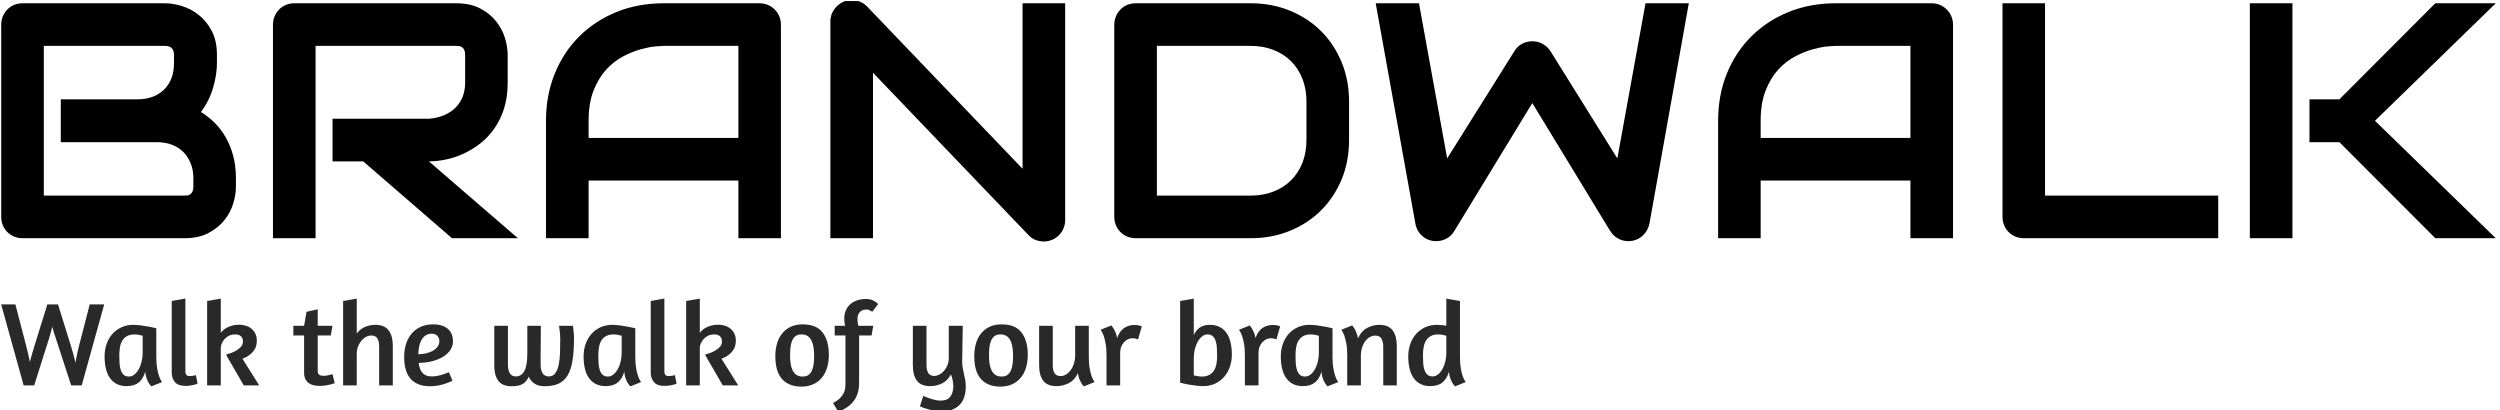 <svg xmlns="http://www.w3.org/2000/svg" version="1.1" xmlns:xlink="http://www.w3.org/1999/xlink" xmlns:svgjs="http://svgjs.dev/svgjs" width="2000" height="328" viewBox="0 0 2000 328"><g transform="matrix(1,0,0,1,-1.212,0.838)"><svg viewBox="0 0 396 65" data-background-color="#ffffff" preserveAspectRatio="xMidYMid meet" height="328" width="2000" xmlns="http://www.w3.org/2000/svg" xmlns:xlink="http://www.w3.org/1999/xlink"><g id="tight-bounds" transform="matrix(1,0,0,1,0.24,-0.166)"><svg viewBox="0 0 395.52 65.332" height="65.332" width="395.52"><g><svg viewBox="0 0 395.52 65.332" height="65.332" width="395.52"><g><svg viewBox="0 0 395.52 65.332" height="65.332" width="395.52"><g id="textblocktransform"><svg viewBox="0 0 395.52 65.332" height="65.332" width="395.52" id="textblock"><g><svg viewBox="0 0 395.52 38.285" height="38.285" width="395.52"><g transform="matrix(1,0,0,1,0,0)"><svg width="395.52" viewBox="3.64 -35.499 371.76 35.989" height="38.285" data-palette-color="#000000"><path d="M38.62-8.91L38.62-7.69Q38.62-6.52 38.22-5.18 37.82-3.83 36.9-2.69 35.99-1.54 34.52-0.77 33.06 0 30.93 0L30.93 0 6.84 0Q6.15 0 5.57-0.24 4.98-0.49 4.55-0.92 4.13-1.34 3.88-1.93 3.64-2.51 3.64-3.2L3.64-3.2 3.64-31.81Q3.64-32.47 3.88-33.06 4.13-33.64 4.55-34.08 4.98-34.52 5.57-34.77 6.15-35.01 6.84-35.01L6.84-35.01 28.08-35.01Q29.25-35.01 30.59-34.59 31.93-34.18 33.09-33.26 34.25-32.35 35.02-30.88 35.79-29.42 35.79-27.29L35.79-27.29 35.79-26.1Q35.79-24.41 35.23-22.47 34.67-20.53 33.42-18.8L33.42-18.8Q34.5-18.14 35.44-17.21 36.38-16.28 37.08-15.06 37.79-13.84 38.21-12.3 38.62-10.77 38.62-8.91L38.62-8.91ZM32.28-7.74L32.28-8.91Q32.28-10.16 31.88-11.15 31.49-12.13 30.79-12.84 30.08-13.55 29.08-13.93 28.08-14.31 26.83-14.31L26.83-14.31 12.52-14.31 12.52-20.7 23.97-20.7Q25.22-20.7 26.22-21.08 27.22-21.46 27.93-22.17 28.64-22.88 29.02-23.86 29.39-24.85 29.39-26.1L29.39-26.1 29.39-27.29Q29.39-28.66 28.08-28.66L28.08-28.66 9.99-28.66 9.99-6.35 30.93-6.35Q31.1-6.35 31.35-6.37 31.59-6.4 31.79-6.52 31.98-6.64 32.13-6.93 32.28-7.23 32.28-7.74L32.28-7.74ZM79.12-27.29L79.12-23.24Q79.12-21.07 78.59-19.36 78.05-17.65 77.13-16.35 76.22-15.04 75.02-14.11 73.83-13.18 72.52-12.59 71.21-11.99 69.88-11.72 68.55-11.45 67.38-11.45L67.38-11.45 80.64 0 70.82 0 57.59-11.45 53.02-11.45 53.02-17.8 67.38-17.8Q68.58-17.9 69.57-18.3 70.55-18.7 71.27-19.38 71.99-20.07 72.39-21.03 72.78-22 72.78-23.24L72.78-23.24 72.78-27.25Q72.78-27.78 72.64-28.06 72.51-28.34 72.3-28.48 72.09-28.61 71.86-28.64 71.63-28.66 71.43-28.66L71.43-28.66 50.49-28.66 50.49 0 44.14 0 44.14-31.81Q44.14-32.47 44.38-33.06 44.63-33.64 45.05-34.08 45.48-34.52 46.07-34.77 46.65-35.01 47.34-35.01L47.34-35.01 71.43-35.01Q73.56-35.01 75.02-34.24 76.49-33.47 77.4-32.31 78.32-31.15 78.72-29.81 79.12-28.47 79.12-27.29L79.12-27.29ZM119.84-31.81L119.84 0 113.5 0 113.5-8.59 91.18-8.59 91.18 0 84.83 0 84.83-17.5Q84.83-21.34 86.15-24.56 87.47-27.78 89.81-30.1 92.16-32.42 95.36-33.72 98.55-35.01 102.34-35.01L102.34-35.01 116.65-35.01Q117.3-35.01 117.89-34.77 118.48-34.52 118.92-34.08 119.36-33.64 119.6-33.06 119.84-32.47 119.84-31.81L119.84-31.81ZM91.18-17.5L91.18-14.94 113.5-14.94 113.5-28.66 102.34-28.66Q102.05-28.66 101.11-28.58 100.17-28.49 98.93-28.15 97.7-27.81 96.33-27.1 94.97-26.39 93.82-25.15 92.67-23.9 91.93-22.03 91.18-20.17 91.18-17.5L91.18-17.5ZM162.2-35.01L162.2-2.71Q162.2-2.03 161.94-1.44 161.69-0.85 161.26-0.43 160.83 0 160.25 0.24 159.66 0.49 159 0.49L159 0.49Q158.42 0.49 157.82 0.27 157.22 0.05 156.76-0.44L156.76-0.44 133.56-24.66 133.56 0 127.21 0 127.21-32.3Q127.21-33.28 127.76-34.07 128.31-34.86 129.17-35.25L129.17-35.25Q130.07-35.62 131.02-35.44 131.97-35.25 132.66-34.55L132.66-34.55 155.85-10.35 155.85-35.01 162.2-35.01ZM204.51-20.36L204.51-14.65Q204.51-11.45 203.4-8.76 202.28-6.08 200.33-4.14 198.38-2.2 195.69-1.1 193.01 0 189.86 0L189.86 0 172.72 0Q172.04 0 171.45-0.24 170.86-0.49 170.44-0.92 170.01-1.34 169.77-1.93 169.52-2.51 169.52-3.2L169.52-3.2 169.52-31.81Q169.52-32.47 169.77-33.06 170.01-33.64 170.44-34.08 170.86-34.52 171.45-34.77 172.04-35.01 172.72-35.01L172.72-35.01 189.86-35.01Q193.01-35.01 195.69-33.91 198.38-32.81 200.33-30.87 202.28-28.93 203.4-26.23 204.51-23.54 204.51-20.36L204.51-20.36ZM198.16-14.65L198.16-20.36Q198.16-22.22 197.56-23.75 196.96-25.29 195.86-26.38 194.77-27.47 193.24-28.06 191.71-28.66 189.86-28.66L189.86-28.66 175.87-28.66 175.87-6.35 189.86-6.35Q191.71-6.35 193.24-6.95 194.77-7.54 195.86-8.63 196.96-9.72 197.56-11.24 198.16-12.77 198.16-14.65L198.16-14.65ZM248.69-35.01L255.14-35.01 249.28-2.2Q249.08-1.22 248.4-0.51 247.72 0.2 246.74 0.39L246.74 0.39Q245.74 0.56 244.85 0.17 243.96-0.22 243.44-1.05L243.44-1.05 231.82-20.14 220.18-1.05Q219.76-0.34 219.04 0.05 218.32 0.44 217.49 0.44L217.49 0.44Q216.34 0.44 215.47-0.29 214.59-1.03 214.39-2.2L214.39-2.2 208.48-35.01 214.93-35.01 219.13-11.89 229.14-27.86Q229.55-28.56 230.27-28.96 230.99-29.35 231.82-29.35L231.82-29.35Q232.65-29.35 233.36-28.96 234.07-28.56 234.53-27.86L234.53-27.86 244.49-11.89 248.69-35.01ZM294.52-31.81L294.52 0 288.17 0 288.17-8.59 265.85-8.59 265.85 0 259.51 0 259.51-17.5Q259.51-21.34 260.82-24.56 262.14-27.78 264.49-30.1 266.83-32.42 270.03-33.72 273.23-35.01 277.01-35.01L277.01-35.01 291.32-35.01Q291.98-35.01 292.56-34.77 293.15-34.52 293.59-34.08 294.03-33.64 294.27-33.06 294.52-32.47 294.52-31.81L294.52-31.81ZM265.85-17.5L265.85-14.94 288.17-14.94 288.17-28.66 277.01-28.66Q276.72-28.66 275.78-28.58 274.84-28.49 273.61-28.15 272.37-27.81 271.01-27.1 269.64-26.39 268.49-25.15 267.34-23.9 266.6-22.03 265.85-20.17 265.85-17.5L265.85-17.5ZM334.04-6.35L334.04 0 305.09 0Q304.4 0 303.82-0.24 303.23-0.49 302.8-0.92 302.38-1.34 302.13-1.93 301.89-2.51 301.89-3.2L301.89-3.2 301.89-35.01 308.23-35.01 308.23-6.35 334.04-6.35ZM357.4-17.5L375.4 0 366.39 0 352.1-14.31 347.64-14.31 347.64-20.7 352.1-20.7 366.39-35.01 375.4-35.01 357.4-17.5ZM345.1-35.01L345.1 0 338.75 0 338.75-35.01 345.1-35.01Z" opacity="1" transform="matrix(1,0,0,1,0,0)" fill="#000000" class="wordmark-text-0" data-fill-palette-color="primary" id="text-0"></path></svg></g></svg></g><g transform="matrix(1,0,0,1,0,47.323)"><svg viewBox="0 0 232.21 18.01" height="18.01" width="232.21"><g transform="matrix(1,0,0,1,0,0)"><svg width="232.21" viewBox="0.5 -36.3 611.73 47.45" height="18.01" data-palette-color="#292929"><path d="M29.75 0L23.05-20.55Q22.3-22.6 21.85-24.55L21.85-24.55Q21.6-23.6 21.38-22.65 21.15-21.7 20.8-20.55L20.8-20.55 14.3 0 9.9 0 0.5-33.85 6.45-33.85 10.85-16.9Q12-12.5 12.5-9.8L12.5-9.8Q12.85-11.2 13.33-12.9 13.8-14.6 14.5-16.8L14.5-16.8 19.8-33.85 24.25-33.85 29.55-16.8Q30.25-14.55 30.75-12.7 31.25-10.85 31.55-9.45L31.55-9.45Q31.75-10.85 32.13-12.7 32.5-14.55 33.1-16.8L33.1-16.8 37.5-33.85 43.55-33.85 34.15 0 29.75 0ZM65.3-23.85L65.3-12.05Q65.3-9.05 65.67-7.03 66.05-5 66.5-3.75L66.5-3.75Q67.05-2.25 67.7-1.4L67.7-1.4 63.25 0.4Q62.6-0.25 62.05-1.15L62.05-1.15Q61.6-1.95 61.2-3.08 60.8-4.2 60.7-5.75L60.7-5.75Q59.85-2.75 57.97-1.23 56.1 0.3 52.9 0.3L52.9 0.3Q50.55 0.3 48.82-0.58 47.1-1.45 45.95-3.08 44.8-4.7 44.25-7 43.7-9.3 43.7-12.1L43.7-12.1Q43.7-14.95 44.57-17.38 45.45-19.8 47.02-21.55 48.6-23.3 50.8-24.3 53-25.3 55.65-25.3L55.65-25.3Q57.15-25.3 58.77-25.08 60.4-24.85 61.8-24.6 63.2-24.35 64.17-24.13 65.15-23.9 65.3-23.85L65.3-23.85ZM53.85-3.7Q55.1-3.7 56.15-4.55 57.2-5.4 57.97-6.78 58.75-8.15 59.17-9.93 59.6-11.7 59.6-13.55L59.6-13.55 59.6-20.75Q59.1-20.9 58.1-21.1 57.1-21.3 56.3-21.3L56.3-21.3Q54.4-21.3 53.17-20.65 51.95-20 51.2-18.85 50.45-17.7 50.15-16.1 49.85-14.5 49.85-12.6L49.85-12.6Q49.85-10.85 49.95-9.25 50.05-7.65 50.47-6.4 50.9-5.15 51.7-4.42 52.5-3.7 53.85-3.7L53.85-3.7ZM77.3 0.2Q74.45 0.2 73.09-1.38 71.75-2.95 71.75-5.4L71.75-5.4 71.75-35.25 77.45-36.3 77.45-5.95Q77.45-4.8 77.9-4.35 78.34-3.9 79.2-3.9L79.2-3.9Q79.7-3.9 80.17-3.95 80.65-4 81.05-4.1L81.05-4.1Q81.5-4.2 81.84-4.3L81.84-4.3 82.55-0.7Q81.9-0.45 81.09-0.25L81.09-0.25Q80.4-0.05 79.45 0.08 78.5 0.2 77.3 0.2L77.3 0.2ZM86.54-35.25L92.24-36.25 92.24-22Q92.64-22.5 93.27-23.08 93.89-23.65 94.84-24.15 95.79-24.65 97.04-25 98.29-25.35 99.94-25.35L99.94-25.35Q101.49-25.35 102.84-24.9 104.19-24.45 105.17-23.6 106.14-22.75 106.72-21.53 107.29-20.3 107.29-18.75L107.29-18.75Q107.29-16.5 106.37-15.05 105.44-13.6 104.29-12.75L104.29-12.75Q102.99-11.75 101.29-11.15L101.29-11.15 108.29 0 101.84 0 94.64-12.45 94.59-12.95Q94.99-13.05 96.12-13.4 97.24-13.75 98.44-14.4 99.64-15.05 100.57-16.03 101.49-17 101.49-18.35L101.49-18.35Q101.49-19.8 100.64-20.55 99.79-21.3 98.39-21.3L98.39-21.3Q96.49-21.3 95.29-20.55 94.09-19.8 93.42-18.85 92.74-17.9 92.49-17.05 92.24-16.2 92.24-16.05L92.24-16.05 92.24 0 86.54 0 86.54-35.25ZM122.54-20.85L122.54-24.9 127.04-24.9 128.04-30.75 132.74-31.8 132.74-24.9 138.89-24.9 138.19-20.85 132.74-20.85 132.74-6.05Q132.74-4.75 133.44-4.38 134.14-4 134.99-4L134.99-4Q135.69-4 136.39-4.1 137.09-4.2 137.64-4.35L137.64-4.35Q138.29-4.5 138.89-4.7L138.89-4.7 139.84-0.95 139.39-0.8Q138.94-0.6 138.06-0.38 137.19-0.15 136.01 0.03 134.84 0.2 133.44 0.2L133.44 0.2Q132.04 0.2 130.86-0.1 129.69-0.4 128.84-1.07 127.99-1.75 127.51-2.8 127.04-3.85 127.04-5.4L127.04-5.4 127.04-20.85 122.54-20.85ZM149.03-36.25L149.03-21.7Q150.49-23.6 152.51-24.45 154.53-25.3 156.78-25.3L156.78-25.3Q160.64-25.3 162.36-22.98 164.09-20.65 164.09-16.7L164.09-16.7 164.09 0 158.39 0 158.39-16.3Q158.39-18.4 157.64-19.63 156.89-20.85 155.09-20.85L155.09-20.85Q154.03-20.85 152.96-20.3 151.89-19.75 151.01-18.73 150.14-17.7 149.59-16.3 149.03-14.9 149.03-13.2L149.03-13.2 149.03 0 143.34 0 143.34-35.25 149.03-36.25ZM168.83-11.85Q168.83-15.2 169.76-17.75 170.68-20.3 172.31-22.03 173.93-23.75 176.13-24.63 178.33-25.5 180.88-25.5L180.88-25.5Q183.13-25.5 184.71-24.95 186.28-24.4 187.28-23.45 188.28-22.5 188.76-21.2 189.23-19.9 189.23-18.4L189.23-18.4Q189.23-16.6 188.23-14.98 187.23-13.35 185.36-12.13 183.48-10.9 180.83-10.18 178.18-9.45 174.88-9.4L174.88-9.4Q175.03-8.25 175.36-7.23 175.68-6.2 176.31-5.43 176.93-4.65 177.93-4.2 178.93-3.75 180.43-3.75L180.43-3.75Q181.53-3.75 182.78-4 184.03-4.25 185.08-4.6L185.08-4.6Q186.33-5 187.53-5.5L187.53-5.5 189.03-1.95Q187.73-1.3 186.23-0.8L186.23-0.8Q184.93-0.35 183.23 0 181.53 0.35 179.63 0.35L179.63 0.35Q176.73 0.35 174.68-0.53 172.63-1.4 171.33-3 170.03-4.6 169.43-6.85 168.83-9.1 168.83-11.85L168.83-11.85ZM180.43-21.6Q178.78-21.6 177.71-20.83 176.63-20.05 175.98-18.82 175.33-17.6 175.06-16.07 174.78-14.55 174.73-13L174.73-13Q177.13-13.1 178.81-13.63 180.48-14.15 181.53-14.93 182.58-15.7 183.06-16.6 183.53-17.5 183.53-18.4L183.53-18.4Q183.53-19.85 182.68-20.73 181.83-21.6 180.43-21.6L180.43-21.6ZM233.48-24.9L239.28-24.9 239.38-24.5Q239.43-24.05 239.53-23.35 239.63-22.65 239.7-21.7 239.78-20.75 239.78-19.8L239.78-19.8Q239.78-14.25 239.15-10.4 238.53-6.55 237.1-4.17 235.68-1.8 233.33-0.73 230.98 0.35 227.53 0.35L227.53 0.35Q222.68 0.35 220.88-3.65L220.88-3.65Q219.98-1.6 218.4-0.63 216.83 0.35 213.78 0.35L213.78 0.35Q209.88 0.35 208.18-1.9 206.48-4.15 206.48-8.15L206.48-8.15 206.48-24.9 212.18-24.9 212.18-8.6Q212.18-6.5 212.93-5.13 213.68-3.75 215.48-3.75L215.48-3.75Q217.78-3.75 219.03-6 220.28-8.25 220.28-13.45L220.28-13.45 220.28-24.9 225.93-24.9Q225.88-21.15 225.88-17.95L225.88-17.95Q225.88-16.55 225.85-15.15 225.83-13.75 225.83-12.5 225.83-11.25 225.83-10.23 225.83-9.2 225.83-8.6L225.83-8.6Q225.83-6.5 226.63-5.13 227.43-3.75 229.23-3.75L229.23-3.75Q230.98-3.75 231.95-5.1 232.93-6.45 233.38-8.63 233.83-10.8 233.93-13.58 234.03-16.35 234.03-19.2L234.03-19.2Q234.03-20.35 233.95-21.38 233.88-22.4 233.75-23.2 233.63-24 233.58-24.45L233.58-24.45 233.48-24.9ZM265.38-23.85L265.38-12.05Q265.38-9.05 265.75-7.03 266.13-5 266.58-3.75L266.58-3.75Q267.13-2.25 267.78-1.4L267.78-1.4 263.33 0.4Q262.68-0.25 262.13-1.15L262.13-1.15Q261.68-1.95 261.28-3.08 260.88-4.2 260.78-5.75L260.78-5.75Q259.93-2.75 258.05-1.23 256.18 0.3 252.98 0.3L252.98 0.3Q250.63 0.3 248.9-0.58 247.18-1.45 246.03-3.08 244.88-4.7 244.33-7 243.78-9.3 243.78-12.1L243.78-12.1Q243.78-14.95 244.65-17.38 245.53-19.8 247.1-21.55 248.68-23.3 250.88-24.3 253.08-25.3 255.73-25.3L255.73-25.3Q257.23-25.3 258.85-25.08 260.48-24.85 261.88-24.6 263.28-24.35 264.25-24.13 265.23-23.9 265.38-23.85L265.38-23.85ZM253.93-3.7Q255.18-3.7 256.23-4.55 257.28-5.4 258.05-6.78 258.83-8.15 259.25-9.93 259.68-11.7 259.68-13.55L259.68-13.55 259.68-20.75Q259.18-20.9 258.18-21.1 257.18-21.3 256.38-21.3L256.38-21.3Q254.48-21.3 253.25-20.65 252.03-20 251.28-18.85 250.53-17.7 250.23-16.1 249.93-14.5 249.93-12.6L249.93-12.6Q249.93-10.85 250.03-9.25 250.13-7.65 250.55-6.4 250.98-5.15 251.78-4.42 252.58-3.7 253.93-3.7L253.93-3.7ZM277.37 0.2Q274.52 0.2 273.17-1.38 271.82-2.95 271.82-5.4L271.82-5.4 271.82-35.25 277.52-36.3 277.52-5.95Q277.52-4.8 277.97-4.35 278.42-3.9 279.27-3.9L279.27-3.9Q279.77-3.9 280.25-3.95 280.72-4 281.12-4.1L281.12-4.1Q281.57-4.2 281.92-4.3L281.92-4.3 282.62-0.7Q281.97-0.45 281.17-0.25L281.17-0.25Q280.47-0.05 279.52 0.08 278.57 0.2 277.37 0.2L277.37 0.2ZM286.62-35.25L292.32-36.25 292.32-22Q292.72-22.5 293.35-23.08 293.97-23.65 294.92-24.15 295.87-24.65 297.12-25 298.37-25.35 300.02-25.35L300.02-25.35Q301.57-25.35 302.92-24.9 304.27-24.45 305.25-23.6 306.22-22.75 306.8-21.53 307.37-20.3 307.37-18.75L307.37-18.75Q307.37-16.5 306.45-15.05 305.52-13.6 304.37-12.75L304.37-12.75Q303.07-11.75 301.37-11.15L301.37-11.15 308.37 0 301.92 0 294.72-12.45 294.67-12.95Q295.07-13.05 296.2-13.4 297.32-13.75 298.52-14.4 299.72-15.05 300.65-16.03 301.57-17 301.57-18.35L301.57-18.35Q301.57-19.8 300.72-20.55 299.87-21.3 298.47-21.3L298.47-21.3Q296.57-21.3 295.37-20.55 294.17-19.8 293.5-18.85 292.82-17.9 292.57-17.05 292.32-16.2 292.32-16.05L292.32-16.05 292.32 0 286.62 0 286.62-35.25ZM335.27-25.5Q341.02-25.5 343.62-22.1 346.22-18.7 346.22-12.75L346.22-12.75Q346.22-9.95 345.52-7.53 344.82-5.1 343.39-3.33 341.97-1.55 339.82-0.53 337.67 0.5 334.82 0.5L334.82 0.5Q331.97 0.5 329.89-0.38 327.82-1.25 326.47-2.9 325.12-4.55 324.49-6.9 323.87-9.25 323.87-12.2L323.87-12.2Q323.87-15.05 324.57-17.48 325.27-19.9 326.69-21.68 328.12-23.45 330.27-24.48 332.42-25.5 335.27-25.5L335.27-25.5ZM334.77-21.3Q333.32-21.3 332.39-20.65 331.47-20 330.94-18.82 330.42-17.65 330.22-16.07 330.02-14.5 330.02-12.7L330.02-12.7Q330.02-10.85 330.24-9.2 330.47-7.55 331.07-6.33 331.67-5.1 332.69-4.4 333.72-3.7 335.32-3.7L335.32-3.7Q336.77-3.7 337.69-4.35 338.62-5 339.14-6.18 339.67-7.35 339.87-8.9 340.07-10.45 340.07-12.25L340.07-12.25Q340.07-14.1 339.84-15.75 339.62-17.4 339.02-18.65 338.42-19.9 337.39-20.6 336.37-21.3 334.77-21.3L334.77-21.3ZM366.81-34L364.36-30.75Q364.21-30.9 363.44-31.3 362.66-31.7 361.96-31.7L361.96-31.7Q361.51-31.7 360.86-31.58 360.21-31.45 359.61-31.03 359.01-30.6 358.59-29.8 358.16-29 358.16-27.7L358.16-27.7Q358.16-27.15 358.24-26.45 358.31-25.75 358.56-24.9L358.56-24.9 364.76-24.9 364.06-20.85 358.86-20.85 358.86-1.25Q358.86 1.75 358.09 3.78 357.31 5.8 356.06 7.18 354.81 8.55 353.29 9.47 351.76 10.4 350.26 11.15L350.26 11.15 347.96 7.35Q349.81 6.4 350.86 5.33 351.91 4.25 352.44 3.18 352.96 2.1 353.06 1.1 353.16 0.1 353.16-0.7L353.16-0.7 353.16-20.85 348.66-20.85 348.66-24.9 353.01-24.9Q352.81-25.65 352.74-26.45 352.66-27.25 352.66-27.95L352.66-27.95Q352.66-29.95 353.39-31.5 354.11-33.05 355.34-34.05 356.56-35.05 358.19-35.58 359.81-36.1 361.56-36.1L361.56-36.1Q363.51-36.1 364.76-35.48 366.01-34.85 366.81-34L366.81-34ZM402.16-24.9L401.91-10.1Q401.91-8.6 402.13-7.35 402.36-6.1 402.63-4.88 402.91-3.65 403.16-2.4 403.41-1.15 403.41 0.35L403.41 0.35Q403.41 5.65 400.71 8.25 398.01 10.85 393.41 10.85L393.41 10.85Q391.91 10.85 390.41 10.58 388.91 10.3 387.63 9.95 386.36 9.6 385.46 9.25 384.56 8.9 384.26 8.75L384.26 8.75 385.66 4.4Q386.36 4.7 387.23 5.03 388.11 5.35 389.03 5.65 389.96 5.95 390.96 6.15 391.96 6.35 392.91 6.35L392.91 6.35Q395.71 6.35 396.96 4.67 398.21 3 398.21 0.35L398.21 0.35Q398.21-2.05 397.21-4.6L397.21-4.6Q395.81-1.95 393.48-0.83 391.16 0.3 388.61 0.3L388.61 0.3Q384.66 0.3 382.98-2 381.31-4.3 381.31-8.3L381.31-8.3 381.31-24.9 387.01-24.9 387.01-8.45Q387.01-6.35 387.76-5.15 388.51-3.95 390.31-3.95L390.31-3.95Q391.26-3.95 392.33-4.5 393.41-5.05 394.28-6.03 395.16-7 395.73-8.38 396.31-9.75 396.31-11.35L396.31-11.35 396.31-24.9 402.16-24.9ZM418.36-25.5Q424.11-25.5 426.71-22.1 429.31-18.7 429.31-12.75L429.31-12.75Q429.31-9.95 428.61-7.53 427.91-5.1 426.48-3.33 425.06-1.55 422.91-0.53 420.76 0.5 417.91 0.5L417.91 0.5Q415.06 0.5 412.98-0.38 410.91-1.25 409.56-2.9 408.21-4.55 407.58-6.9 406.96-9.25 406.96-12.2L406.96-12.2Q406.96-15.05 407.66-17.48 408.36-19.9 409.78-21.68 411.21-23.45 413.36-24.48 415.51-25.5 418.36-25.5L418.36-25.5ZM417.86-21.3Q416.41-21.3 415.48-20.65 414.56-20 414.03-18.82 413.51-17.65 413.31-16.07 413.11-14.5 413.11-12.7L413.11-12.7Q413.11-10.85 413.33-9.2 413.56-7.55 414.16-6.33 414.76-5.1 415.78-4.4 416.81-3.7 418.41-3.7L418.41-3.7Q419.86-3.7 420.78-4.35 421.71-5 422.23-6.18 422.76-7.35 422.96-8.9 423.16-10.45 423.16-12.25L423.16-12.25Q423.16-14.1 422.93-15.75 422.71-17.4 422.11-18.65 421.51-19.9 420.48-20.6 419.46-21.3 417.86-21.3L417.86-21.3ZM449.1-12.7L449.1-24.9 454.8-24.9 454.8-12.05Q454.8-9.05 455.18-7.03 455.55-5 456-3.75L456-3.75Q456.55-2.25 457.2-1.4L457.2-1.4 452.75 0.4Q452.15-0.15 451.65-1L451.65-1Q451.25-1.7 450.83-2.73 450.4-3.75 450.25-5.15L450.25-5.15Q448.9-2.2 446.45-0.95 444 0.3 441.35 0.3L441.35 0.3Q437.4 0.3 435.73-2 434.05-4.3 434.05-8.3L434.05-8.3 434.05-24.9 439.75-24.9 439.75-8.4Q439.75-6.3 440.5-5.1 441.25-3.9 443.05-3.9L443.05-3.9Q444.15-3.9 445.23-4.53 446.3-5.15 447.18-6.3 448.05-7.45 448.58-9.08 449.1-10.7 449.1-12.7L449.1-12.7ZM472.9-19.7Q472-19.7 471.1-19.25 470.2-18.8 469.5-18.03 468.8-17.25 468.35-16.15 467.9-15.05 467.9-13.7L467.9-13.7 467.9 0 462.2 0 462.2-12.6Q462.2-15.6 461.8-17.63 461.4-19.65 460.95-20.9L460.95-20.9Q460.4-22.35 459.75-23.25L459.75-23.25 464.25-25.05Q464.7-24.5 465.2-23.7L465.2-23.7Q465.6-23 466-22.05 466.4-21.1 466.65-19.8L466.65-19.8Q467.65-22.7 469.55-23.98 471.45-25.25 473.85-25.25L473.85-25.25Q475-25.25 476-24.98 477-24.7 476.95-24.7L476.95-24.7 475.35-19.15Q475.4-19.15 474.78-19.43 474.15-19.7 472.9-19.7L472.9-19.7ZM492.95-1.15L492.95-35.25 498.65-36.25 498.65-21Q499.55-23.05 501.17-24.18 502.8-25.3 505.35-25.3L505.35-25.3Q507.7-25.3 509.42-24.43 511.15-23.55 512.3-21.93 513.45-20.3 514-18 514.55-15.7 514.55-12.9L514.55-12.9Q514.55-10.05 513.67-7.63 512.8-5.2 511.22-3.45 509.65-1.7 507.45-0.7 505.25 0.3 502.6 0.3L502.6 0.3Q501.1 0.3 499.4 0.08 497.7-0.15 496.25-0.4L496.25-0.4Q494.6-0.7 492.95-1.15L492.95-1.15ZM504.4-21.3Q503.15-21.3 502.1-20.45 501.05-19.6 500.27-18.2 499.5-16.8 499.07-15.05 498.65-13.3 498.65-11.45L498.65-11.45 498.65-4.2Q499.1-4.1 500.1-3.9 501.1-3.7 501.95-3.7L501.95-3.7Q503.8-3.7 505.05-4.35 506.3-5 507.05-6.15 507.8-7.3 508.1-8.9 508.4-10.5 508.4-12.4L508.4-12.4Q508.4-14.15 508.3-15.75 508.2-17.35 507.77-18.6 507.35-19.85 506.55-20.58 505.75-21.3 504.4-21.3L504.4-21.3ZM530.69-19.7Q529.79-19.7 528.89-19.25 527.99-18.8 527.29-18.03 526.59-17.25 526.14-16.15 525.69-15.05 525.69-13.7L525.69-13.7 525.69 0 519.99 0 519.99-12.6Q519.99-15.6 519.59-17.63 519.19-19.65 518.74-20.9L518.74-20.9Q518.19-22.35 517.54-23.25L517.54-23.25 522.04-25.05Q522.49-24.5 522.99-23.7L522.99-23.7Q523.39-23 523.79-22.05 524.19-21.1 524.44-19.8L524.44-19.8Q525.44-22.7 527.34-23.98 529.24-25.25 531.64-25.25L531.64-25.25Q532.79-25.25 533.79-24.98 534.79-24.7 534.74-24.7L534.74-24.7 533.14-19.15Q533.19-19.15 532.57-19.43 531.94-19.7 530.69-19.7L530.69-19.7ZM556.59-23.85L556.59-12.05Q556.59-9.05 556.97-7.03 557.34-5 557.79-3.75L557.79-3.75Q558.34-2.25 558.99-1.4L558.99-1.4 554.54 0.4Q553.89-0.25 553.34-1.15L553.34-1.15Q552.89-1.95 552.49-3.08 552.09-4.2 551.99-5.75L551.99-5.75Q551.14-2.75 549.26-1.23 547.39 0.3 544.19 0.3L544.19 0.3Q541.84 0.3 540.12-0.58 538.39-1.45 537.24-3.08 536.09-4.7 535.54-7 534.99-9.3 534.99-12.1L534.99-12.1Q534.99-14.95 535.87-17.38 536.74-19.8 538.32-21.55 539.89-23.3 542.09-24.3 544.29-25.3 546.94-25.3L546.94-25.3Q548.44-25.3 550.07-25.08 551.69-24.85 553.09-24.6 554.49-24.35 555.47-24.13 556.44-23.9 556.59-23.85L556.59-23.85ZM545.14-3.7Q546.39-3.7 547.44-4.55 548.49-5.4 549.26-6.78 550.04-8.15 550.47-9.93 550.89-11.7 550.89-13.55L550.89-13.55 550.89-20.75Q550.39-20.9 549.39-21.1 548.39-21.3 547.59-21.3L547.59-21.3Q545.69-21.3 544.47-20.65 543.24-20 542.49-18.85 541.74-17.7 541.44-16.1 541.14-14.5 541.14-12.6L541.14-12.6Q541.14-10.85 541.24-9.25 541.34-7.65 541.76-6.4 542.19-5.15 542.99-4.42 543.79-3.7 545.14-3.7L545.14-3.7ZM583.44 0L577.79 0 577.79-16.15Q577.79-18.25 577.04-19.53 576.29-20.8 574.49-20.8L574.49-20.8Q573.34-20.8 572.26-20.23 571.19-19.65 570.34-18.55 569.49-17.45 568.96-15.88 568.44-14.3 568.44-12.35L568.44-12.35 568.44 0 562.74 0 562.74-12.6Q562.74-15.6 562.34-17.63 561.94-19.65 561.49-20.9L561.49-20.9Q560.94-22.35 560.29-23.25L560.29-23.25 564.79-25.05Q565.29-24.5 565.79-23.7L565.79-23.7Q566.19-23 566.59-21.98 566.99-20.95 567.24-19.65L567.24-19.65Q568.54-22.65 570.99-23.98 573.44-25.3 576.14-25.3L576.14-25.3Q579.99-25.3 581.71-22.98 583.44-20.65 583.44-16.7L583.44-16.7 583.44 0ZM612.23-1.4L607.78 0.4Q607.68 0.35 607.33-0.08 606.98-0.5 606.56-1.25 606.13-2 605.73-3.13 605.33-4.25 605.23-5.75L605.23-5.75Q604.38-2.75 602.51-1.23 600.63 0.3 597.43 0.3L597.43 0.3Q595.08 0.3 593.36-0.58 591.63-1.45 590.48-3.08 589.33-4.7 588.78-7 588.23-9.3 588.23-12.1L588.23-12.1Q588.23-14.95 589.11-17.38 589.98-19.8 591.56-21.55 593.13-23.3 595.33-24.3 597.53-25.3 600.18-25.3L600.18-25.3Q601.08-25.3 602.11-25.2 603.13-25.1 604.13-24.95L604.13-24.95 604.13-36.25 609.83-35.25 609.83-12.05Q609.83-9.05 610.18-7.08 610.53-5.1 610.98-3.88 611.43-2.65 611.81-2.1 612.18-1.55 612.23-1.4L612.23-1.4ZM598.38-3.75Q599.63-3.75 600.68-4.6 601.73-5.45 602.51-6.83 603.28-8.2 603.71-9.95 604.13-11.7 604.13-13.55L604.13-13.55 604.13-20.75Q603.63-20.9 602.63-21.1 601.63-21.3 600.83-21.3L600.83-21.3Q598.93-21.3 597.71-20.65 596.48-20 595.73-18.85 594.98-17.7 594.68-16.1 594.38-14.5 594.38-12.6L594.38-12.6Q594.38-10.85 594.48-9.25 594.58-7.65 595.01-6.43 595.43-5.2 596.23-4.48 597.03-3.75 598.38-3.75L598.38-3.75Z" opacity="1" transform="matrix(1,0,0,1,0,0)" fill="#292929" class="slogan-text-1" data-fill-palette-color="secondary" id="text-1"></path></svg></g></svg></g></svg></g></svg></g></svg></g><defs></defs></svg><rect width="395.52" height="65.332" fill="none" stroke="none" visibility="hidden"></rect></g></svg></g></svg>